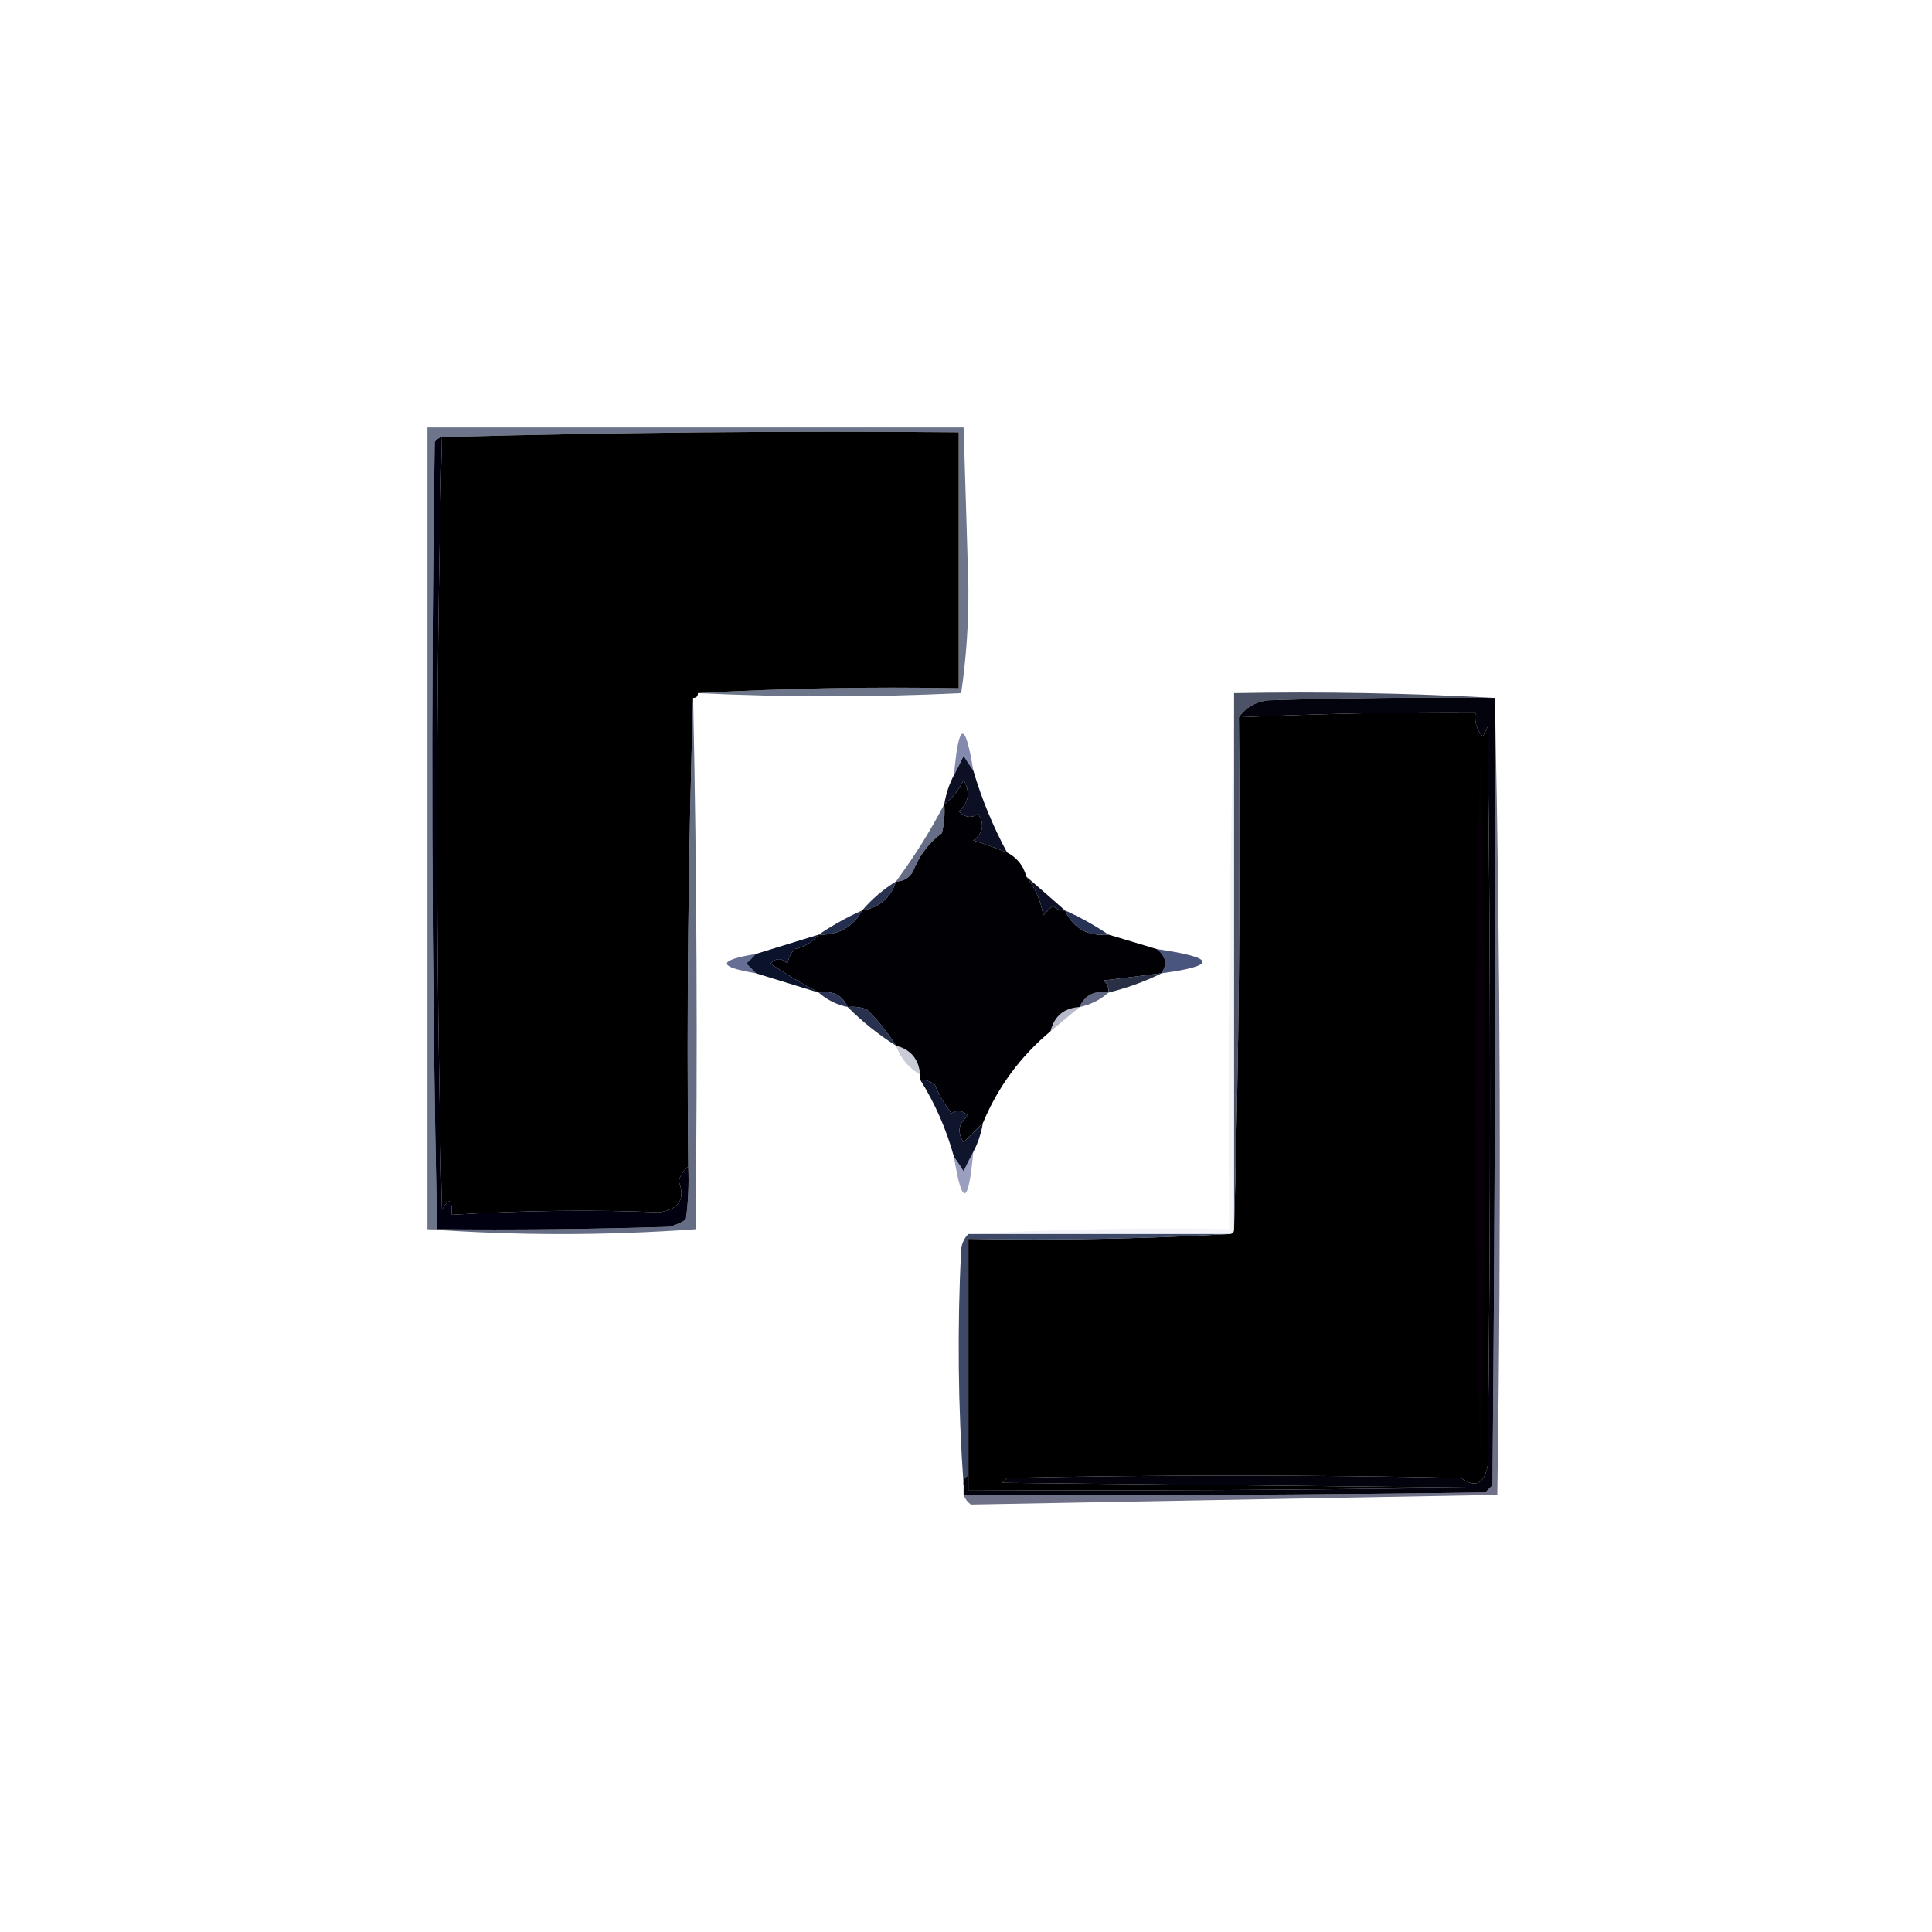 <?xml version="1.0" encoding="UTF-8"?>
<svg xmlns="http://www.w3.org/2000/svg" xmlns:xlink="http://www.w3.org/1999/xlink" width="50px" height="50px" viewBox="0 0 50 50" version="1.1">
<defs>
<filter id="alpha" filterUnits="objectBoundingBox" x="0%" y="0%" width="100%" height="100%">
  <feColorMatrix type="matrix" in="SourceGraphic" values="0 0 0 0 1 0 0 0 0 1 0 0 0 0 1 0 0 0 1 0"/>
</filter>
<mask id="mask0">
  <g filter="url(#alpha)">
<rect x="0" y="0" width="50" height="50" style="fill:rgb(0%,0%,0%);fill-opacity:0.592;stroke:none;"/>
  </g>
</mask>
<clipPath id="clip1">
  <rect x="0" y="0" width="50" height="50"/>
</clipPath>
<g id="surface5" clip-path="url(#clip1)">
<path style=" stroke:none;fill-rule:evenodd;fill:rgb(2.353%,8.627%,22.745%);fill-opacity:1;" d="M 18.062 17.938 C 20.289 17.812 22.539 17.77 24.812 17.812 C 24.812 15.605 24.812 13.395 24.812 11.188 C 20.352 11.148 15.891 11.191 11.438 11.312 C 11.359 11.328 11.297 11.367 11.25 11.438 C 11.148 18.234 11.168 25.027 11.312 31.812 C 11.23 31.812 11.145 31.812 11.062 31.812 C 11.062 24.895 11.062 17.98 11.062 11.062 C 15.688 11.062 20.312 11.062 24.938 11.062 C 24.98 12.438 25.023 13.812 25.062 15.188 C 25.07 16.109 25.008 17.027 24.875 17.938 C 22.613 18.047 20.344 18.047 18.062 17.938 Z M 18.062 17.938 "/>
</g>
<mask id="mask1">
  <g filter="url(#alpha)">
<rect x="0" y="0" width="50" height="50" style="fill:rgb(0%,0%,0%);fill-opacity:0.573;stroke:none;"/>
  </g>
</mask>
<clipPath id="clip2">
  <rect x="0" y="0" width="50" height="50"/>
</clipPath>
<g id="surface8" clip-path="url(#clip2)">
<path style=" stroke:none;fill-rule:evenodd;fill:rgb(14.902%,19.608%,44.706%);fill-opacity:1;" d="M 25.188 19.938 C 25.105 19.824 25.023 19.699 24.938 19.562 C 24.852 19.742 24.77 19.91 24.688 20.062 C 24.812 18.672 24.977 18.633 25.188 19.938 Z M 25.188 19.938 "/>
</g>
<mask id="mask2">
  <g filter="url(#alpha)">
<rect x="0" y="0" width="50" height="50" style="fill:rgb(0%,0%,0%);fill-opacity:0.729;stroke:none;"/>
  </g>
</mask>
<clipPath id="clip3">
  <rect x="0" y="0" width="50" height="50"/>
</clipPath>
<g id="surface11" clip-path="url(#clip3)">
<path style=" stroke:none;fill-rule:evenodd;fill:rgb(4.314%,7.451%,18.039%);fill-opacity:1;" d="M 38.688 18.062 C 36.73 18.043 34.77 18.062 32.812 18.125 C 32.48 18.168 32.23 18.316 32.062 18.562 C 32.105 23 32.062 27.418 31.938 31.812 C 31.938 27.312 31.938 22.812 31.938 18.312 C 31.938 18.188 31.938 18.062 31.938 17.938 C 34.211 17.895 36.461 17.938 38.688 18.062 Z M 38.688 18.062 "/>
</g>
<mask id="mask3">
  <g filter="url(#alpha)">
<rect x="0" y="0" width="50" height="50" style="fill:rgb(0%,0%,0%);fill-opacity:0.655;stroke:none;"/>
  </g>
</mask>
<clipPath id="clip4">
  <rect x="0" y="0" width="50" height="50"/>
</clipPath>
<g id="surface14" clip-path="url(#clip4)">
<path style=" stroke:none;fill-rule:evenodd;fill:rgb(7.843%,12.549%,26.275%);fill-opacity:1;" d="M 17.938 18.062 C 18.035 22.645 18.055 27.23 18 31.812 C 15.676 31.98 13.363 31.98 11.062 31.812 C 11.145 31.812 11.23 31.812 11.312 31.812 C 13.312 31.832 15.312 31.812 17.312 31.75 C 17.473 31.711 17.617 31.648 17.75 31.562 C 17.812 31.105 17.832 30.648 17.812 30.188 C 17.77 26.125 17.812 22.082 17.938 18.062 Z M 17.938 18.062 "/>
</g>
<mask id="mask4">
  <g filter="url(#alpha)">
<rect x="0" y="0" width="50" height="50" style="fill:rgb(0%,0%,0%);fill-opacity:0.667;stroke:none;"/>
  </g>
</mask>
<clipPath id="clip5">
  <rect x="0" y="0" width="50" height="50"/>
</clipPath>
<g id="surface17" clip-path="url(#clip5)">
<path style=" stroke:none;fill-rule:evenodd;fill:rgb(9.412%,14.51%,28.627%);fill-opacity:1;" d="M 24.438 20.812 C 24.457 21.066 24.438 21.316 24.375 21.562 C 24.031 21.82 23.781 22.156 23.625 22.562 C 23.523 22.727 23.379 22.812 23.188 22.812 C 23.66 22.172 24.078 21.508 24.438 20.812 Z M 24.438 20.812 "/>
</g>
<mask id="mask5">
  <g filter="url(#alpha)">
<rect x="0" y="0" width="50" height="50" style="fill:rgb(0%,0%,0%);fill-opacity:0.871;stroke:none;"/>
  </g>
</mask>
<clipPath id="clip6">
  <rect x="0" y="0" width="50" height="50"/>
</clipPath>
<g id="surface20" clip-path="url(#clip6)">
<path style=" stroke:none;fill-rule:evenodd;fill:rgb(3.529%,8.235%,20.784%);fill-opacity:1;" d="M 23.188 22.812 C 23.055 23.238 22.762 23.488 22.312 23.562 C 22.562 23.27 22.855 23.02 23.188 22.812 Z M 23.188 22.812 "/>
</g>
<mask id="mask6">
  <g filter="url(#alpha)">
<rect x="0" y="0" width="50" height="50" style="fill:rgb(0%,0%,0%);fill-opacity:0.906;stroke:none;"/>
  </g>
</mask>
<clipPath id="clip7">
  <rect x="0" y="0" width="50" height="50"/>
</clipPath>
<g id="surface23" clip-path="url(#clip7)">
<path style=" stroke:none;fill-rule:evenodd;fill:rgb(7.059%,11.373%,25.882%);fill-opacity:1;" d="M 27.562 23.562 C 27.957 23.738 28.332 23.949 28.688 24.188 C 28.156 24.238 27.781 24.031 27.562 23.562 Z M 27.562 23.562 "/>
</g>
<mask id="mask7">
  <g filter="url(#alpha)">
<rect x="0" y="0" width="50" height="50" style="fill:rgb(0%,0%,0%);fill-opacity:0.902;stroke:none;"/>
  </g>
</mask>
<clipPath id="clip8">
  <rect x="0" y="0" width="50" height="50"/>
</clipPath>
<g id="surface26" clip-path="url(#clip8)">
<path style=" stroke:none;fill-rule:evenodd;fill:rgb(4.706%,9.02%,23.137%);fill-opacity:1;" d="M 22.312 23.562 C 22.07 23.996 21.695 24.207 21.188 24.188 C 21.543 23.949 21.918 23.738 22.312 23.562 Z M 22.312 23.562 "/>
</g>
<mask id="mask8">
  <g filter="url(#alpha)">
<rect x="0" y="0" width="50" height="50" style="fill:rgb(0%,0%,0%);fill-opacity:0.667;stroke:none;"/>
  </g>
</mask>
<clipPath id="clip9">
  <rect x="0" y="0" width="50" height="50"/>
</clipPath>
<g id="surface29" clip-path="url(#clip9)">
<path style=" stroke:none;fill-rule:evenodd;fill:rgb(9.804%,14.902%,37.255%);fill-opacity:1;" d="M 19.562 24.688 C 19.488 24.77 19.406 24.852 19.312 24.938 C 19.406 25.023 19.488 25.105 19.562 25.188 C 18.562 25.02 18.562 24.855 19.562 24.688 Z M 19.562 24.688 "/>
</g>
<mask id="mask9">
  <g filter="url(#alpha)">
<rect x="0" y="0" width="50" height="50" style="fill:rgb(0%,0%,0%);fill-opacity:0.761;stroke:none;"/>
  </g>
</mask>
<clipPath id="clip10">
  <rect x="0" y="0" width="50" height="50"/>
</clipPath>
<g id="surface32" clip-path="url(#clip10)">
<path style=" stroke:none;fill-rule:evenodd;fill:rgb(6.667%,12.157%,33.725%);fill-opacity:1;" d="M 29.938 24.562 C 31.473 24.785 31.516 24.992 30.062 25.188 C 30.215 24.949 30.176 24.742 29.938 24.562 Z M 29.938 24.562 "/>
</g>
<mask id="mask10">
  <g filter="url(#alpha)">
<rect x="0" y="0" width="50" height="50" style="fill:rgb(0%,0%,0%);fill-opacity:0.906;stroke:none;"/>
  </g>
</mask>
<clipPath id="clip11">
  <rect x="0" y="0" width="50" height="50"/>
</clipPath>
<g id="surface35" clip-path="url(#clip11)">
<path style=" stroke:none;fill-rule:evenodd;fill:rgb(7.451%,10.196%,20%);fill-opacity:1;" d="M 30.062 25.188 C 29.633 25.402 29.176 25.566 28.688 25.688 C 28.699 25.562 28.656 25.457 28.562 25.375 C 29.062 25.312 29.562 25.25 30.062 25.188 Z M 30.062 25.188 "/>
</g>
<mask id="mask11">
  <g filter="url(#alpha)">
<rect x="0" y="0" width="50" height="50" style="fill:rgb(0%,0%,0%);fill-opacity:0.871;stroke:none;"/>
  </g>
</mask>
<clipPath id="clip12">
  <rect x="0" y="0" width="50" height="50"/>
</clipPath>
<g id="surface38" clip-path="url(#clip12)">
<path style=" stroke:none;fill-rule:evenodd;fill:rgb(5.098%,9.02%,24.706%);fill-opacity:1;" d="M 21.188 25.688 C 21.551 25.629 21.801 25.754 21.938 26.062 C 21.648 26 21.398 25.875 21.188 25.688 Z M 21.188 25.688 "/>
</g>
<mask id="mask12">
  <g filter="url(#alpha)">
<rect x="0" y="0" width="50" height="50" style="fill:rgb(0%,0%,0%);fill-opacity:0.659;stroke:none;"/>
  </g>
</mask>
<clipPath id="clip13">
  <rect x="0" y="0" width="50" height="50"/>
</clipPath>
<g id="surface41" clip-path="url(#clip13)">
<path style=" stroke:none;fill-rule:evenodd;fill:rgb(5.49%,10.196%,27.059%);fill-opacity:1;" d="M 28.688 25.688 C 28.477 25.875 28.227 26 27.938 26.062 C 28.074 25.754 28.324 25.629 28.688 25.688 Z M 28.688 25.688 "/>
</g>
<mask id="mask13">
  <g filter="url(#alpha)">
<rect x="0" y="0" width="50" height="50" style="fill:rgb(0%,0%,0%);fill-opacity:0.314;stroke:none;"/>
  </g>
</mask>
<clipPath id="clip14">
  <rect x="0" y="0" width="50" height="50"/>
</clipPath>
<g id="surface44" clip-path="url(#clip14)">
<path style=" stroke:none;fill-rule:evenodd;fill:rgb(9.412%,14.51%,32.157%);fill-opacity:1;" d="M 27.938 26.062 C 27.691 26.27 27.441 26.477 27.188 26.688 C 27.285 26.297 27.535 26.09 27.938 26.062 Z M 27.938 26.062 "/>
</g>
<mask id="mask14">
  <g filter="url(#alpha)">
<rect x="0" y="0" width="50" height="50" style="fill:rgb(0%,0%,0%);fill-opacity:0.886;stroke:none;"/>
  </g>
</mask>
<clipPath id="clip15">
  <rect x="0" y="0" width="50" height="50"/>
</clipPath>
<g id="surface47" clip-path="url(#clip15)">
<path style=" stroke:none;fill-rule:evenodd;fill:rgb(4.706%,9.02%,21.569%);fill-opacity:1;" d="M 21.938 26.062 C 22.109 26.043 22.277 26.062 22.438 26.125 C 22.727 26.414 22.977 26.727 23.188 27.062 C 22.73 26.773 22.316 26.441 21.938 26.062 Z M 21.938 26.062 "/>
</g>
<mask id="mask15">
  <g filter="url(#alpha)">
<rect x="0" y="0" width="50" height="50" style="fill:rgb(0%,0%,0%);fill-opacity:0.235;stroke:none;"/>
  </g>
</mask>
<clipPath id="clip16">
  <rect x="0" y="0" width="50" height="50"/>
</clipPath>
<g id="surface50" clip-path="url(#clip16)">
<path style=" stroke:none;fill-rule:evenodd;fill:rgb(9.804%,15.294%,30.98%);fill-opacity:1;" d="M 23.188 27.062 C 23.57 27.16 23.777 27.41 23.812 27.812 C 23.516 27.637 23.305 27.387 23.188 27.062 Z M 23.188 27.062 "/>
</g>
<mask id="mask16">
  <g filter="url(#alpha)">
<rect x="0" y="0" width="50" height="50" style="fill:rgb(0%,0%,0%);fill-opacity:0.475;stroke:none;"/>
  </g>
</mask>
<clipPath id="clip17">
  <rect x="0" y="0" width="50" height="50"/>
</clipPath>
<g id="surface53" clip-path="url(#clip17)">
<path style=" stroke:none;fill-rule:evenodd;fill:rgb(16.471%,20.784%,47.451%);fill-opacity:1;" d="M 25.188 29.812 C 25.066 31.195 24.898 31.238 24.688 29.938 C 24.77 30.051 24.852 30.176 24.938 30.312 C 25.023 30.133 25.105 29.965 25.188 29.812 Z M 25.188 29.812 "/>
</g>
<mask id="mask17">
  <g filter="url(#alpha)">
<rect x="0" y="0" width="50" height="50" style="fill:rgb(0%,0%,0%);fill-opacity:0.071;stroke:none;"/>
  </g>
</mask>
<clipPath id="clip18">
  <rect x="0" y="0" width="50" height="50"/>
</clipPath>
<g id="surface56" clip-path="url(#clip18)">
<path style=" stroke:none;fill-rule:evenodd;fill:rgb(22.353%,30.98%,58.824%);fill-opacity:1;" d="M 31.938 18.312 C 31.938 22.812 31.938 27.312 31.938 31.812 C 31.938 31.895 31.895 31.938 31.812 31.938 C 29.562 31.938 27.312 31.938 25.062 31.938 C 27.289 31.812 29.539 31.77 31.812 31.812 C 31.77 27.293 31.812 22.793 31.938 18.312 Z M 31.938 18.312 "/>
</g>
<mask id="mask18">
  <g filter="url(#alpha)">
<rect x="0" y="0" width="50" height="50" style="fill:rgb(0%,0%,0%);fill-opacity:0.835;stroke:none;"/>
  </g>
</mask>
<clipPath id="clip19">
  <rect x="0" y="0" width="50" height="50"/>
</clipPath>
<g id="surface59" clip-path="url(#clip19)">
<path style=" stroke:none;fill-rule:evenodd;fill:rgb(9.02%,14.51%,28.627%);fill-opacity:1;" d="M 25.062 31.938 C 27.312 31.938 29.562 31.938 31.812 31.938 C 29.586 32.062 27.336 32.105 25.062 32.062 C 25.062 34.105 25.062 36.145 25.062 38.188 C 24.957 38.23 24.914 38.312 24.938 38.438 C 24.793 36.418 24.773 34.375 24.875 32.312 C 24.902 32.156 24.965 32.031 25.062 31.938 Z M 25.062 31.938 "/>
</g>
<mask id="mask19">
  <g filter="url(#alpha)">
<rect x="0" y="0" width="50" height="50" style="fill:rgb(0%,0%,0%);fill-opacity:0.996;stroke:none;"/>
  </g>
</mask>
<clipPath id="clip20">
  <rect x="0" y="0" width="50" height="50"/>
</clipPath>
<g id="surface62" clip-path="url(#clip20)">
<path style=" stroke:none;fill-rule:evenodd;fill:rgb(0.784%,0.784%,5.098%);fill-opacity:1;" d="M 38.688 18.062 C 38.707 24.855 38.688 31.645 38.625 38.438 C 38.562 38.5 38.5 38.562 38.438 38.625 C 33.938 38.688 29.438 38.707 24.938 38.688 C 24.938 38.605 24.938 38.52 24.938 38.438 C 24.914 38.312 24.957 38.23 25.062 38.188 C 25.062 38.312 25.062 38.438 25.062 38.562 C 29.355 38.582 33.645 38.562 37.938 38.5 C 33.938 38.457 29.938 38.418 25.938 38.375 C 25.98 38.332 26.02 38.293 26.062 38.25 C 29.98 38.168 33.895 38.168 37.812 38.25 C 38.18 38.516 38.406 38.41 38.5 37.938 C 38.582 31.562 38.582 25.188 38.5 18.812 C 38.457 18.895 38.418 18.98 38.375 19.062 C 38.215 18.887 38.152 18.68 38.188 18.438 C 36.297 18.426 34.258 18.469 32.062 18.562 C 32.23 18.316 32.48 18.168 32.812 18.125 C 34.77 18.062 36.73 18.043 38.688 18.062 Z M 38.688 18.062 "/>
</g>
<mask id="mask20">
  <g filter="url(#alpha)">
<rect x="0" y="0" width="50" height="50" style="fill:rgb(0%,0%,0%);fill-opacity:0.569;stroke:none;"/>
  </g>
</mask>
<clipPath id="clip21">
  <rect x="0" y="0" width="50" height="50"/>
</clipPath>
<g id="surface65" clip-path="url(#clip21)">
<path style=" stroke:none;fill-rule:evenodd;fill:rgb(0%,1.961%,17.647%);fill-opacity:1;" d="M 38.688 18.062 C 38.832 24.918 38.855 31.793 38.75 38.688 C 34.207 38.77 29.668 38.855 25.125 38.938 C 25.035 38.871 24.973 38.785 24.938 38.688 C 29.438 38.707 33.938 38.688 38.438 38.625 C 38.5 38.562 38.562 38.5 38.625 38.438 C 38.688 31.645 38.707 24.855 38.688 18.062 Z M 38.688 18.062 "/>
</g>
</defs>
<g id="surface1">
<use xlink:href="#surface5" mask="url(#mask0)"/>
<path style=" stroke:none;fill-rule:evenodd;fill:rgb(0%,0%,0.392%);fill-opacity:1;" d="M 18.062 17.938 C 18.062 18.02 18.02 18.062 17.938 18.062 C 17.812 22.082 17.77 26.125 17.812 30.188 C 17.699 30.281 17.617 30.406 17.562 30.562 C 17.746 31.027 17.582 31.297 17.062 31.375 C 15.371 31.305 13.578 31.324 11.688 31.438 C 11.707 31.023 11.625 30.984 11.438 31.312 C 11.273 24.641 11.273 17.973 11.438 11.312 C 15.891 11.191 20.352 11.148 24.812 11.188 C 24.812 13.395 24.812 15.605 24.812 17.812 C 22.539 17.77 20.289 17.812 18.062 17.938 Z M 18.062 17.938 "/>
<path style=" stroke:none;fill-rule:evenodd;fill:rgb(0%,0%,0%);fill-opacity:1;" d="M 25.062 38.188 C 25.062 36.145 25.062 34.105 25.062 32.062 C 27.336 32.105 29.586 32.062 31.812 31.938 C 31.895 31.938 31.938 31.895 31.938 31.812 C 32.062 27.418 32.105 23 32.062 18.562 C 34.258 18.469 36.297 18.426 38.188 18.438 C 38.152 18.68 38.215 18.887 38.375 19.062 C 38.418 18.98 38.457 18.895 38.5 18.812 C 38.582 25.188 38.582 31.562 38.5 37.938 C 38.406 38.41 38.18 38.516 37.812 38.25 C 33.895 38.168 29.98 38.168 26.062 38.25 C 26.02 38.293 25.98 38.332 25.938 38.375 C 29.938 38.418 33.938 38.457 37.938 38.5 C 33.645 38.562 29.355 38.582 25.062 38.562 C 25.062 38.438 25.062 38.312 25.062 38.188 Z M 25.062 38.188 "/>
<use xlink:href="#surface8" mask="url(#mask1)"/>
<use xlink:href="#surface11" mask="url(#mask2)"/>
<path style=" stroke:none;fill-rule:evenodd;fill:rgb(2.745%,0%,3.137%);fill-opacity:1;" d="M 38.312 19.562 C 38.48 25.625 38.48 31.707 38.312 37.812 C 38.148 31.723 38.148 25.637 38.312 19.562 Z M 38.312 19.562 "/>
<use xlink:href="#surface14" mask="url(#mask3)"/>
<path style=" stroke:none;fill-rule:evenodd;fill:rgb(0.392%,0.392%,1.961%);fill-opacity:1;" d="M 26.062 22.062 C 26.324 22.199 26.488 22.406 26.562 22.688 C 26.789 22.977 26.934 23.312 27 23.688 C 27.082 23.605 27.168 23.52 27.25 23.438 C 27.332 23.531 27.438 23.574 27.562 23.562 C 27.781 24.031 28.156 24.238 28.688 24.188 C 29.105 24.312 29.52 24.438 29.938 24.562 C 30.176 24.742 30.215 24.949 30.062 25.188 C 29.562 25.25 29.062 25.312 28.562 25.375 C 28.656 25.457 28.699 25.562 28.688 25.688 C 28.324 25.629 28.074 25.754 27.938 26.062 C 27.535 26.09 27.285 26.297 27.188 26.688 C 26.406 27.34 25.824 28.133 25.438 29.062 C 25.273 29.227 25.105 29.391 24.938 29.562 C 24.762 29.289 24.805 29.062 25.062 28.875 C 24.906 28.734 24.758 28.715 24.625 28.812 C 24.445 28.582 24.301 28.332 24.188 28.062 C 24.074 27.984 23.949 27.941 23.812 27.938 C 23.812 27.895 23.812 27.855 23.812 27.812 C 23.777 27.41 23.57 27.16 23.188 27.062 C 22.977 26.727 22.727 26.414 22.438 26.125 C 22.277 26.062 22.109 26.043 21.938 26.062 C 21.801 25.754 21.551 25.629 21.188 25.688 C 20.762 25.461 20.348 25.211 19.938 24.938 C 20.082 24.785 20.227 24.785 20.375 24.938 C 20.406 24.797 20.469 24.672 20.562 24.562 C 20.824 24.504 21.031 24.379 21.188 24.188 C 21.695 24.207 22.07 23.996 22.312 23.562 C 22.762 23.488 23.055 23.238 23.188 22.812 C 23.379 22.812 23.523 22.727 23.625 22.562 C 23.781 22.156 24.031 21.82 24.375 21.562 C 24.438 21.316 24.457 21.066 24.438 20.812 C 24.648 20.656 24.812 20.449 24.938 20.188 C 25.117 20.5 25.074 20.77 24.812 21 C 24.98 21.16 25.148 21.184 25.312 21.062 C 25.488 21.336 25.445 21.562 25.188 21.75 C 25.445 21.828 25.734 21.934 26.062 22.062 Z M 26.062 22.062 "/>
<path style=" stroke:none;fill-rule:evenodd;fill:rgb(5.098%,6.275%,14.118%);fill-opacity:1;" d="M 25.188 19.938 C 25.406 20.68 25.699 21.387 26.062 22.062 C 25.734 21.934 25.445 21.828 25.188 21.75 C 25.445 21.562 25.488 21.336 25.312 21.062 C 25.148 21.184 24.98 21.16 24.812 21 C 25.074 20.77 25.117 20.5 24.938 20.188 C 24.812 20.449 24.648 20.656 24.438 20.812 C 24.484 20.539 24.566 20.289 24.688 20.062 C 24.77 19.91 24.852 19.742 24.938 19.562 C 25.023 19.699 25.105 19.824 25.188 19.938 Z M 25.188 19.938 "/>
<use xlink:href="#surface17" mask="url(#mask4)"/>
<use xlink:href="#surface20" mask="url(#mask5)"/>
<path style=" stroke:none;fill-rule:evenodd;fill:rgb(5.49%,6.275%,15.294%);fill-opacity:1;" d="M 26.562 22.688 C 26.902 22.98 27.234 23.273 27.562 23.562 C 27.438 23.574 27.332 23.531 27.25 23.438 C 27.168 23.52 27.082 23.605 27 23.688 C 26.934 23.312 26.789 22.977 26.562 22.688 Z M 26.562 22.688 "/>
<use xlink:href="#surface23" mask="url(#mask6)"/>
<use xlink:href="#surface26" mask="url(#mask7)"/>
<use xlink:href="#surface29" mask="url(#mask8)"/>
<path style=" stroke:none;fill-rule:evenodd;fill:rgb(4.314%,7.059%,17.255%);fill-opacity:1;" d="M 21.188 24.188 C 21.031 24.379 20.824 24.504 20.562 24.562 C 20.469 24.672 20.406 24.797 20.375 24.938 C 20.227 24.785 20.082 24.785 19.938 24.938 C 20.348 25.211 20.762 25.461 21.188 25.688 C 20.645 25.52 20.105 25.355 19.562 25.188 C 19.488 25.105 19.406 25.023 19.312 24.938 C 19.406 24.852 19.488 24.77 19.562 24.688 C 20.105 24.52 20.645 24.355 21.188 24.188 Z M 21.188 24.188 "/>
<use xlink:href="#surface32" mask="url(#mask9)"/>
<use xlink:href="#surface35" mask="url(#mask10)"/>
<use xlink:href="#surface38" mask="url(#mask11)"/>
<use xlink:href="#surface41" mask="url(#mask12)"/>
<use xlink:href="#surface44" mask="url(#mask13)"/>
<use xlink:href="#surface47" mask="url(#mask14)"/>
<use xlink:href="#surface50" mask="url(#mask15)"/>
<path style=" stroke:none;fill-rule:evenodd;fill:rgb(5.882%,8.235%,17.255%);fill-opacity:1;" d="M 23.812 27.938 C 23.949 27.941 24.074 27.984 24.188 28.062 C 24.301 28.332 24.445 28.582 24.625 28.812 C 24.758 28.715 24.906 28.734 25.062 28.875 C 24.805 29.062 24.762 29.289 24.938 29.562 C 25.105 29.391 25.273 29.227 25.438 29.062 C 25.391 29.336 25.309 29.586 25.188 29.812 C 25.105 29.965 25.023 30.133 24.938 30.312 C 24.852 30.176 24.77 30.051 24.688 29.938 C 24.492 29.223 24.199 28.559 23.812 27.938 Z M 23.812 27.938 "/>
<use xlink:href="#surface53" mask="url(#mask16)"/>
<path style=" stroke:none;fill-rule:evenodd;fill:rgb(0%,0%,6.275%);fill-opacity:1;" d="M 11.438 11.312 C 11.273 17.973 11.273 24.641 11.438 31.312 C 11.625 30.984 11.707 31.023 11.688 31.438 C 13.578 31.324 15.371 31.305 17.062 31.375 C 17.582 31.297 17.746 31.027 17.562 30.562 C 17.617 30.406 17.699 30.281 17.812 30.188 C 17.832 30.648 17.812 31.105 17.75 31.562 C 17.617 31.648 17.473 31.711 17.312 31.75 C 15.312 31.812 13.312 31.832 11.312 31.812 C 11.168 25.027 11.148 18.234 11.25 11.438 C 11.297 11.367 11.359 11.328 11.438 11.312 Z M 11.438 11.312 "/>
<use xlink:href="#surface56" mask="url(#mask17)"/>
<use xlink:href="#surface59" mask="url(#mask18)"/>
<use xlink:href="#surface62" mask="url(#mask19)"/>
<use xlink:href="#surface65" mask="url(#mask20)"/>
</g>
</svg>
